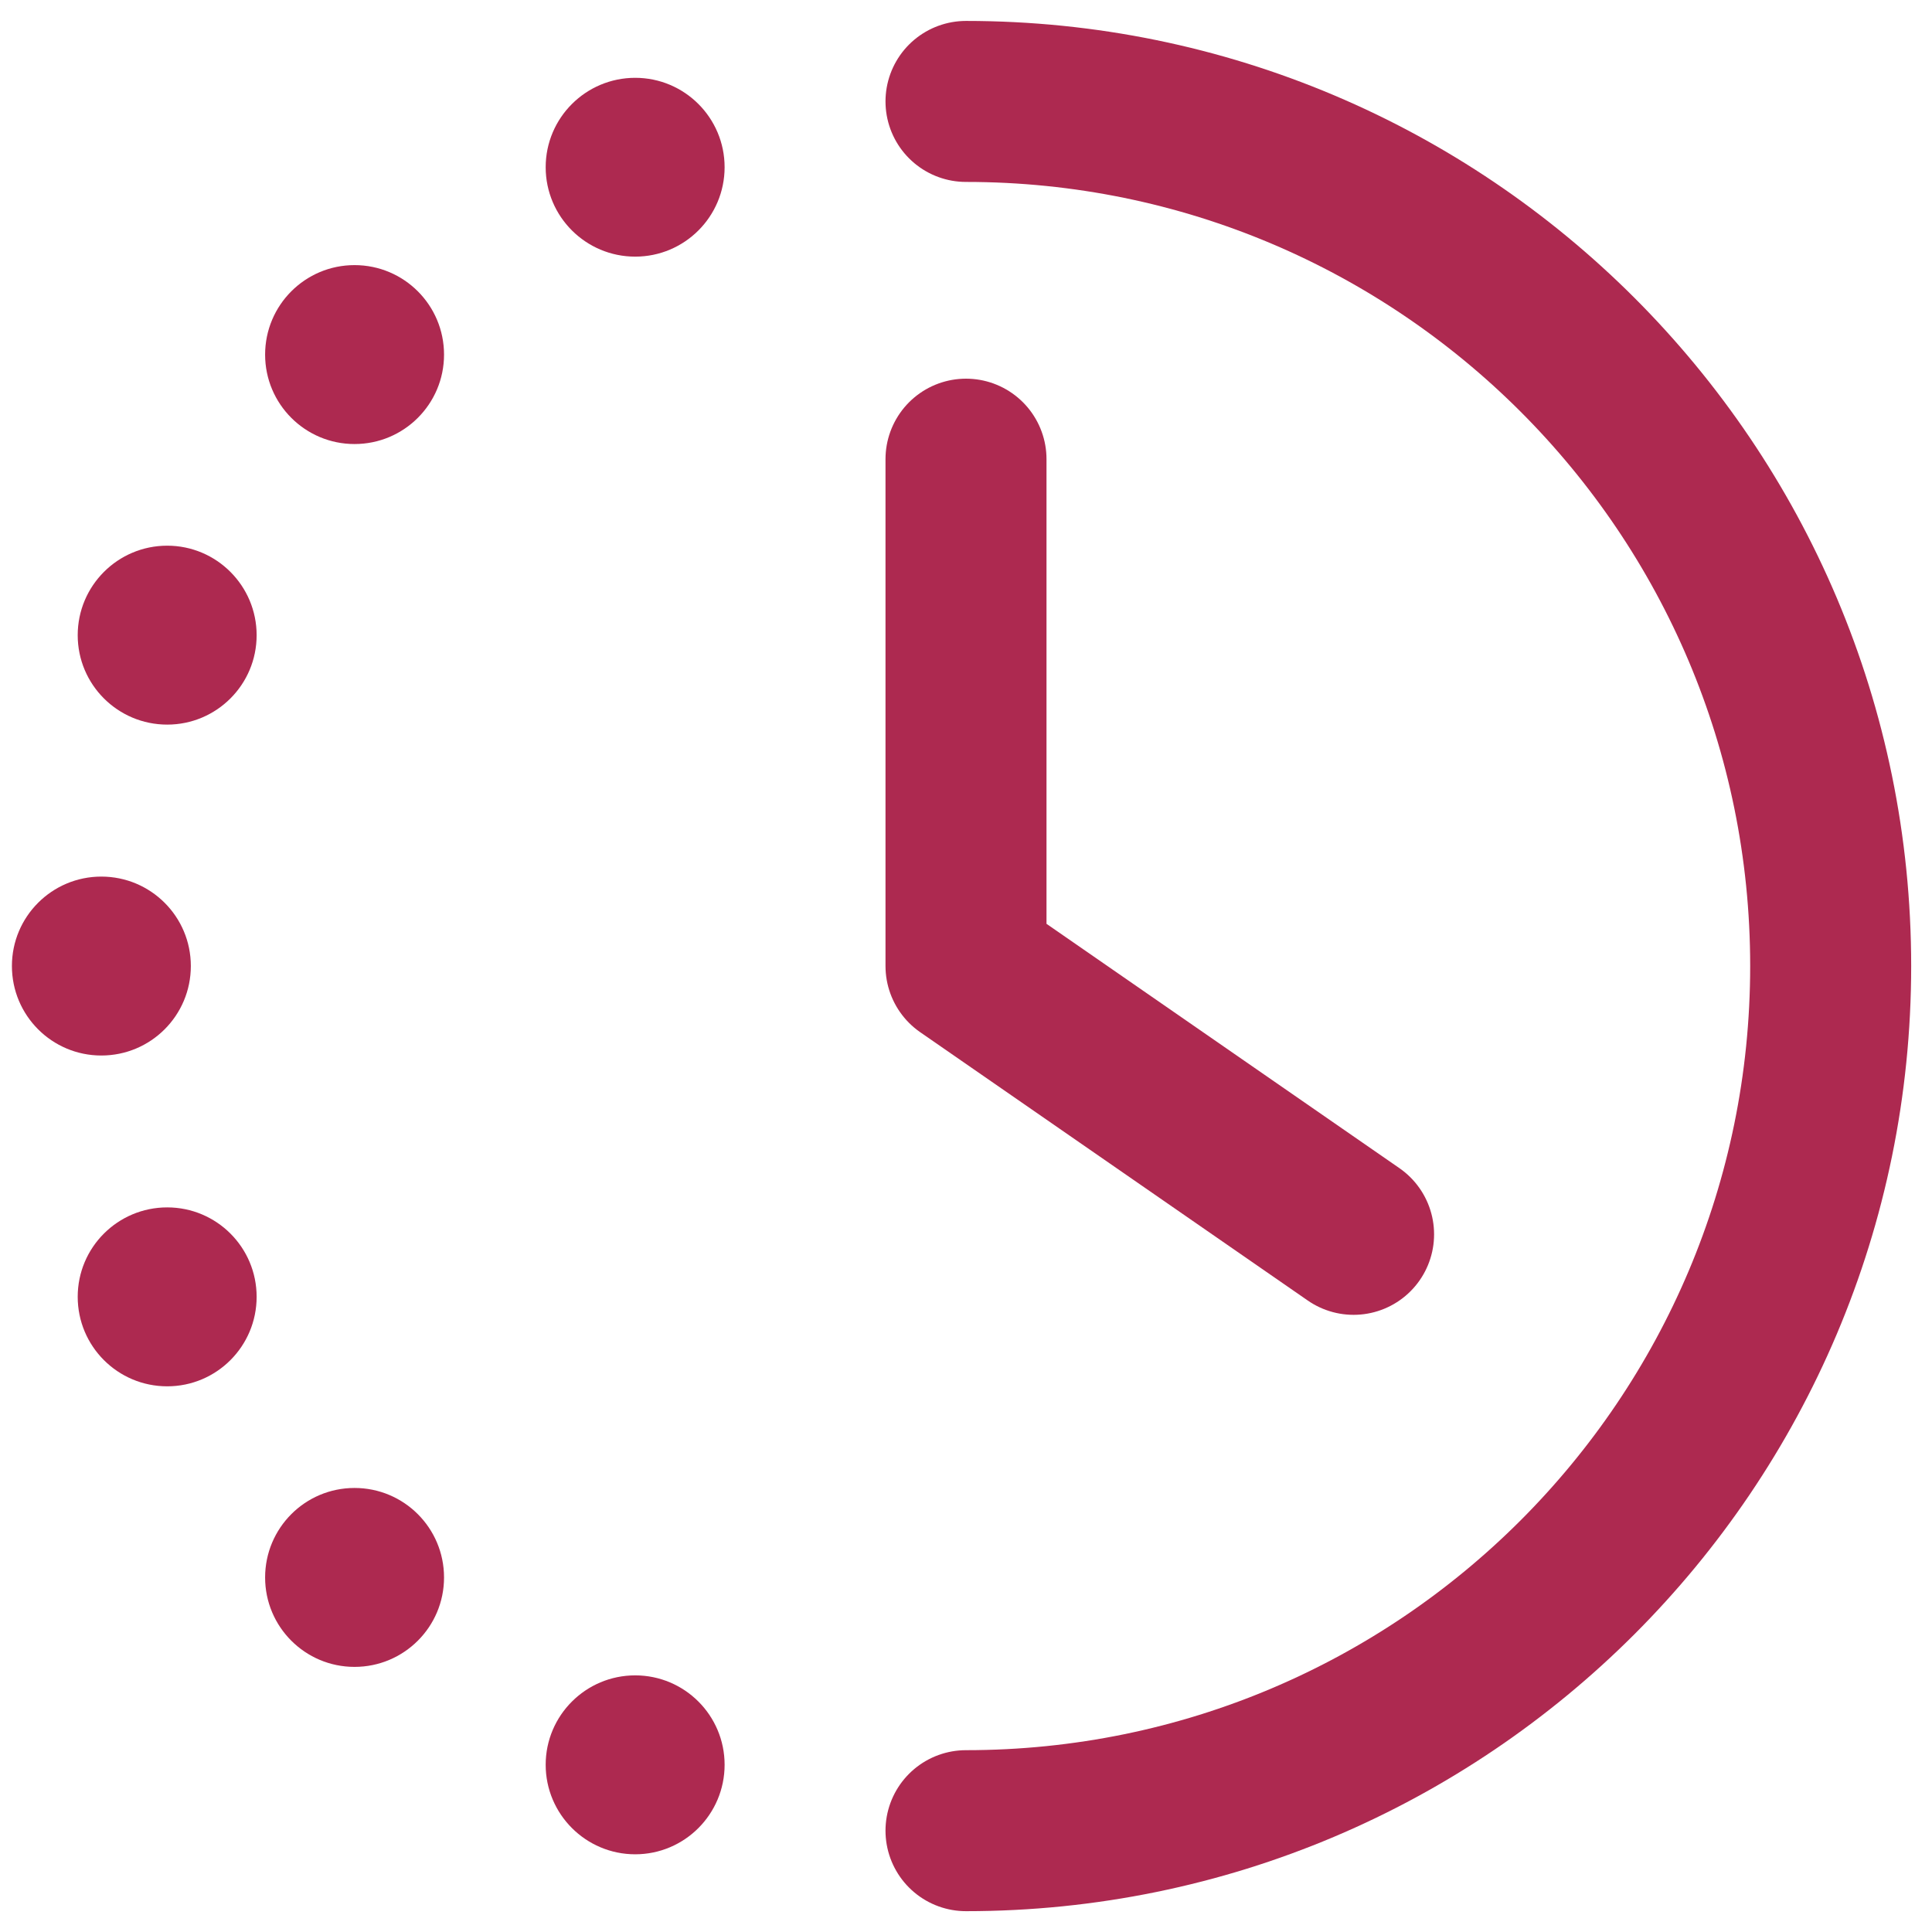 <svg width="18" height="18" viewBox="0 0 18 18" fill="none" xmlns="http://www.w3.org/2000/svg">
<path d="M9 4.278V9L12.611 11.5" stroke="#AD2950" stroke-width="1.5" stroke-linecap="round" stroke-linejoin="round"/>
<path d="M9 0.945C13.449 0.945 17.056 4.551 17.056 9C17.056 13.449 13.449 17.056 9 17.056" stroke="#AD2950" stroke-width="1.5" stroke-linecap="round" stroke-linejoin="round"/>
<path d="M3.303 15.53C3.764 15.53 4.137 15.157 4.137 14.697C4.137 14.236 3.764 13.863 3.303 13.863C2.843 13.863 2.47 14.236 2.47 14.697C2.47 15.157 2.843 15.53 3.303 15.53Z" fill="#AD2950"/>
<path d="M0.944 9.834C1.405 9.834 1.778 9.461 1.778 9C1.778 8.54 1.405 8.167 0.944 8.167C0.484 8.167 0.111 8.54 0.111 9C0.111 9.461 0.484 9.834 0.944 9.834Z" fill="#AD2950"/>
<path d="M3.303 4.137C3.764 4.137 4.137 3.764 4.137 3.304C4.137 2.843 3.764 2.47 3.303 2.47C2.843 2.47 2.47 2.843 2.47 3.304C2.47 3.764 2.843 4.137 3.303 4.137Z" fill="#AD2950"/>
<path d="M5.918 17.276C6.378 17.276 6.751 16.902 6.751 16.442C6.751 15.982 6.378 15.609 5.918 15.609C5.458 15.609 5.084 15.982 5.084 16.442C5.084 16.902 5.458 17.276 5.918 17.276Z" fill="#AD2950"/>
<path d="M1.558 12.916C2.018 12.916 2.391 12.543 2.391 12.082C2.391 11.622 2.018 11.249 1.558 11.249C1.097 11.249 0.724 11.622 0.724 12.082C0.724 12.543 1.097 12.916 1.558 12.916Z" fill="#AD2950"/>
<path d="M1.558 6.751C2.018 6.751 2.391 6.378 2.391 5.918C2.391 5.458 2.018 5.084 1.558 5.084C1.097 5.084 0.724 5.458 0.724 5.918C0.724 6.378 1.097 6.751 1.558 6.751Z" fill="#AD2950"/>
<path d="M5.918 2.391C6.378 2.391 6.751 2.018 6.751 1.558C6.751 1.098 6.378 0.725 5.918 0.725C5.458 0.725 5.084 1.098 5.084 1.558C5.084 2.018 5.458 2.391 5.918 2.391Z" fill="#AD2950"/>
</svg>
